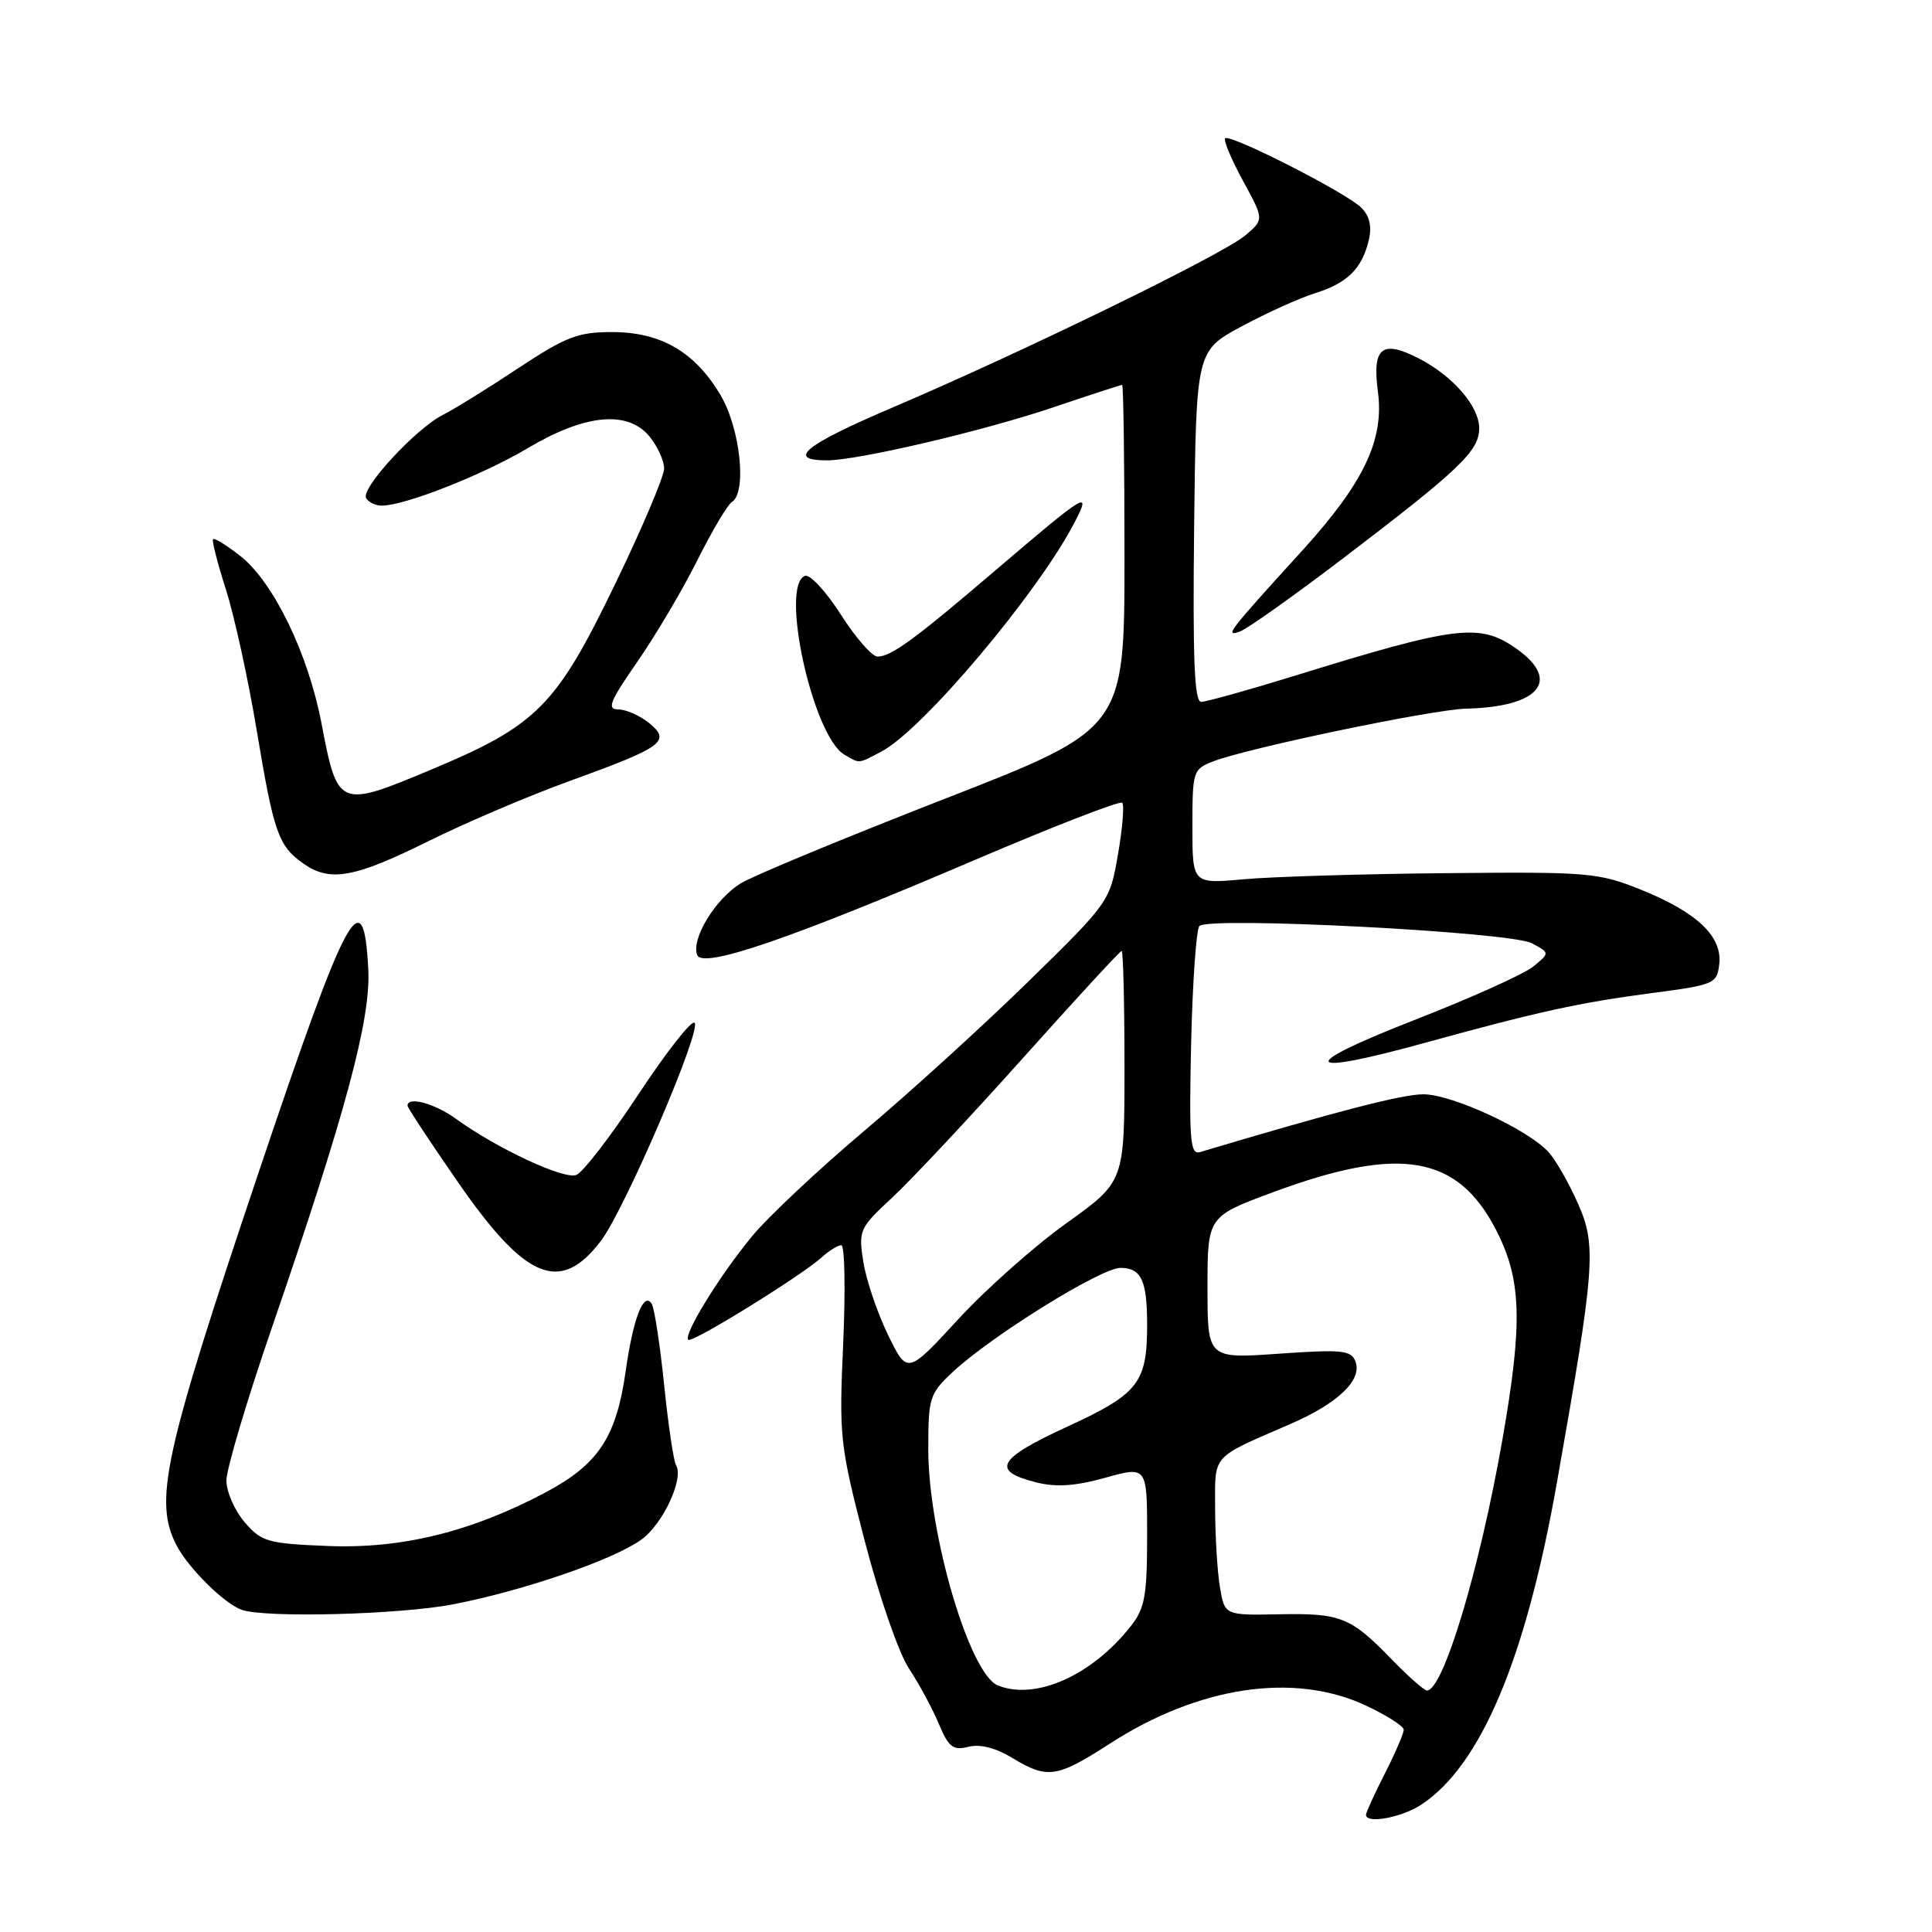<?xml version="1.0" encoding="UTF-8" standalone="no"?>
<!DOCTYPE svg PUBLIC "-//W3C//DTD SVG 1.1//EN" "http://www.w3.org/Graphics/SVG/1.1/DTD/svg11.dtd" >
<svg xmlns="http://www.w3.org/2000/svg" xmlns:xlink="http://www.w3.org/1999/xlink" version="1.1" viewBox="0 0 256 256">
 <g >
 <path fill="currentColor"
d=" M 188.34 239.12 C 196.23 233.91 202.17 219.81 206.29 196.50 C 211.36 167.83 211.57 165.07 209.09 159.48 C 207.90 156.78 206.15 153.72 205.21 152.68 C 202.50 149.67 192.39 145.00 188.61 145.00 C 185.80 145.00 177.22 147.22 159.00 152.66 C 157.70 153.04 157.55 151.09 157.83 138.30 C 158.02 130.16 158.51 123.14 158.93 122.70 C 160.16 121.42 200.16 123.48 202.96 124.98 C 205.38 126.27 205.38 126.27 203.14 128.09 C 201.90 129.09 194.78 132.29 187.31 135.20 C 171.72 141.29 172.41 142.70 188.77 138.19 C 203.92 134.02 209.18 132.87 218.93 131.58 C 227.17 130.50 227.51 130.35 227.81 127.75 C 228.24 124.09 224.87 120.89 217.44 117.89 C 211.79 115.62 210.51 115.51 191.50 115.70 C 180.50 115.80 168.46 116.17 164.75 116.51 C 158.00 117.12 158.00 117.12 158.00 109.54 C 158.00 102.18 158.08 101.92 160.75 100.89 C 165.41 99.09 189.82 94.01 194.28 93.90 C 203.93 93.67 206.89 90.20 201.01 86.01 C 196.10 82.51 193.10 82.87 171.43 89.58 C 165.34 91.46 159.82 93.00 159.16 93.00 C 158.26 93.00 158.03 87.28 158.23 69.75 C 158.50 46.50 158.50 46.50 164.50 43.26 C 167.80 41.48 172.18 39.50 174.23 38.86 C 178.53 37.52 180.47 35.61 181.37 31.82 C 181.80 30.01 181.48 28.62 180.38 27.52 C 178.41 25.55 162.98 17.69 162.34 18.33 C 162.09 18.58 163.15 21.10 164.69 23.94 C 167.50 29.08 167.50 29.08 165.00 31.20 C 162.04 33.71 135.55 46.63 118.26 54.00 C 106.63 58.96 104.10 61.00 109.58 61.00 C 113.69 61.00 130.33 57.10 139.61 53.96 C 144.43 52.33 148.52 51.00 148.69 51.00 C 148.86 51.00 149.00 61.25 149.00 73.78 C 149.00 96.57 149.00 96.57 125.12 105.87 C 111.99 110.99 99.86 116.01 98.17 117.04 C 94.79 119.10 91.56 124.40 92.38 126.54 C 93.09 128.40 104.56 124.47 129.19 113.94 C 139.63 109.48 148.41 106.07 148.70 106.37 C 148.99 106.66 148.74 109.73 148.14 113.20 C 147.06 119.46 146.99 119.56 136.28 130.04 C 130.35 135.84 120.55 144.76 114.50 149.86 C 108.45 154.97 101.77 161.24 99.65 163.81 C 95.34 169.04 90.52 176.86 91.20 177.53 C 91.68 178.02 106.17 169.06 108.91 166.58 C 109.87 165.71 111.03 165.00 111.48 165.00 C 111.93 165.00 112.04 170.83 111.73 177.96 C 111.17 190.43 111.28 191.43 114.58 204.18 C 116.50 211.57 119.09 219.05 120.45 221.10 C 121.78 223.12 123.56 226.41 124.40 228.42 C 125.70 231.52 126.28 231.97 128.32 231.46 C 129.86 231.07 131.93 231.60 134.11 232.92 C 138.77 235.76 140.03 235.58 147.03 231.06 C 158.84 223.42 171.48 221.54 181.00 226.00 C 183.75 227.29 186.00 228.73 186.00 229.20 C 186.00 229.68 184.88 232.29 183.50 235.00 C 182.12 237.71 181.00 240.17 181.00 240.47 C 181.00 241.71 185.72 240.84 188.34 239.12 Z  M 60.16 212.56 C 69.49 210.73 81.20 206.71 84.95 204.03 C 87.83 201.99 90.67 195.89 89.57 194.12 C 89.26 193.61 88.55 188.84 88.00 183.50 C 87.45 178.16 86.71 173.34 86.36 172.77 C 85.30 171.05 83.89 174.69 82.90 181.72 C 81.66 190.45 79.28 194.04 72.26 197.77 C 62.40 202.99 53.19 205.25 43.40 204.85 C 35.45 204.53 34.65 204.29 32.41 201.69 C 31.09 200.15 30.00 197.66 30.00 196.17 C 30.00 194.67 32.70 185.59 36.01 175.97 C 45.81 147.46 49.15 135.06 48.80 128.43 C 48.17 116.40 46.05 120.33 34.22 155.50 C 21.68 192.78 20.34 198.92 23.41 204.80 C 24.98 207.80 29.68 212.45 32.00 213.30 C 35.08 214.42 53.09 213.95 60.16 212.56 Z  M 79.61 164.44 C 82.80 160.26 93.12 136.19 92.02 135.51 C 91.56 135.23 88.21 139.52 84.57 145.04 C 80.93 150.56 77.23 155.36 76.36 155.69 C 74.71 156.32 65.86 152.19 60.42 148.25 C 57.61 146.22 54.00 145.23 54.00 146.50 C 54.00 146.78 57.00 151.33 60.66 156.61 C 69.65 169.61 74.23 171.50 79.61 164.44 Z  M 56.66 111.51 C 61.63 109.04 70.15 105.41 75.58 103.45 C 87.90 98.99 88.97 98.20 85.99 95.79 C 84.77 94.81 82.94 94.00 81.92 94.00 C 80.38 94.00 80.80 92.94 84.41 87.75 C 86.80 84.31 90.38 78.27 92.36 74.32 C 94.33 70.38 96.41 66.86 96.98 66.52 C 98.98 65.27 98.11 56.86 95.51 52.42 C 92.12 46.65 87.59 44.00 81.09 44.00 C 76.58 44.00 74.98 44.62 68.70 48.77 C 64.74 51.40 60.24 54.19 58.69 54.97 C 55.05 56.82 47.74 64.76 48.52 66.02 C 48.85 66.56 49.78 67.00 50.59 67.00 C 53.63 67.00 63.97 62.93 69.90 59.40 C 77.54 54.85 83.22 54.32 86.10 57.88 C 87.14 59.17 88.00 61.06 88.00 62.08 C 88.00 63.11 85.12 69.92 81.59 77.22 C 73.71 93.55 71.20 96.09 57.18 101.96 C 44.87 107.11 44.74 107.06 42.60 95.85 C 40.83 86.58 36.22 77.10 31.82 73.65 C 30.03 72.25 28.41 71.25 28.23 71.44 C 28.05 71.62 28.82 74.63 29.94 78.13 C 31.06 81.64 32.91 90.09 34.04 96.92 C 36.29 110.40 36.89 112.11 40.23 114.45 C 43.73 116.90 46.96 116.32 56.66 111.51 Z  M 116.80 99.58 C 122.29 96.68 137.60 78.51 142.43 69.14 C 144.64 64.87 143.97 65.27 132.00 75.49 C 121.14 84.77 118.08 87.00 116.27 87.00 C 115.56 87.00 113.37 84.50 111.42 81.44 C 109.46 78.38 107.33 76.07 106.68 76.30 C 103.29 77.49 107.69 97.54 111.88 99.99 C 113.96 101.21 113.66 101.23 116.80 99.58 Z  M 178.02 73.94 C 193.47 62.17 196.00 59.75 196.00 56.74 C 196.00 53.85 192.56 49.86 188.05 47.52 C 183.11 44.97 181.80 46.02 182.58 51.89 C 183.43 58.28 180.72 63.97 172.55 72.96 C 162.70 83.78 162.20 84.43 164.31 83.67 C 165.30 83.31 171.47 78.93 178.02 73.94 Z  M 132.22 223.33 C 128.47 221.82 123.00 203.24 123.00 192.00 C 123.00 185.20 123.17 184.67 126.25 181.79 C 131.36 177.02 145.89 168.00 148.46 168.00 C 151.22 168.00 152.00 169.65 152.00 175.52 C 152.00 183.25 150.87 184.69 141.42 189.04 C 132.15 193.30 131.26 194.90 137.30 196.42 C 139.94 197.09 142.48 196.92 146.48 195.80 C 152.00 194.27 152.00 194.27 152.00 203.50 C 152.00 211.44 151.70 213.11 149.84 215.47 C 144.70 222.01 137.23 225.34 132.22 223.33 Z  M 184.45 219.92 C 178.97 214.26 177.67 213.74 169.47 213.90 C 162.27 214.04 162.27 214.04 161.64 210.27 C 161.30 208.20 161.02 203.54 161.01 199.92 C 161.00 192.58 160.36 193.30 171.00 188.68 C 177.34 185.92 180.54 182.84 179.60 180.39 C 179.03 178.91 177.81 178.79 169.48 179.37 C 160.00 180.04 160.00 180.04 160.00 170.61 C 160.00 161.19 160.00 161.19 168.75 157.95 C 185.51 151.75 193.15 153.06 198.25 163.00 C 201.62 169.57 201.79 175.21 199.10 190.63 C 196.09 207.85 191.24 224.00 189.08 224.00 C 188.71 224.00 186.63 222.16 184.45 219.92 Z  M 117.64 176.82 C 116.22 173.89 114.76 169.55 114.39 167.18 C 113.74 163.01 113.88 162.71 118.23 158.68 C 120.71 156.38 128.48 148.09 135.50 140.25 C 142.51 132.41 148.42 126.00 148.62 126.00 C 148.83 126.00 149.00 132.88 149.00 141.29 C 149.00 156.57 149.00 156.57 141.36 162.04 C 137.15 165.04 130.67 170.79 126.96 174.82 C 120.22 182.14 120.22 182.14 117.64 176.82 Z "/>
</g>
</svg>